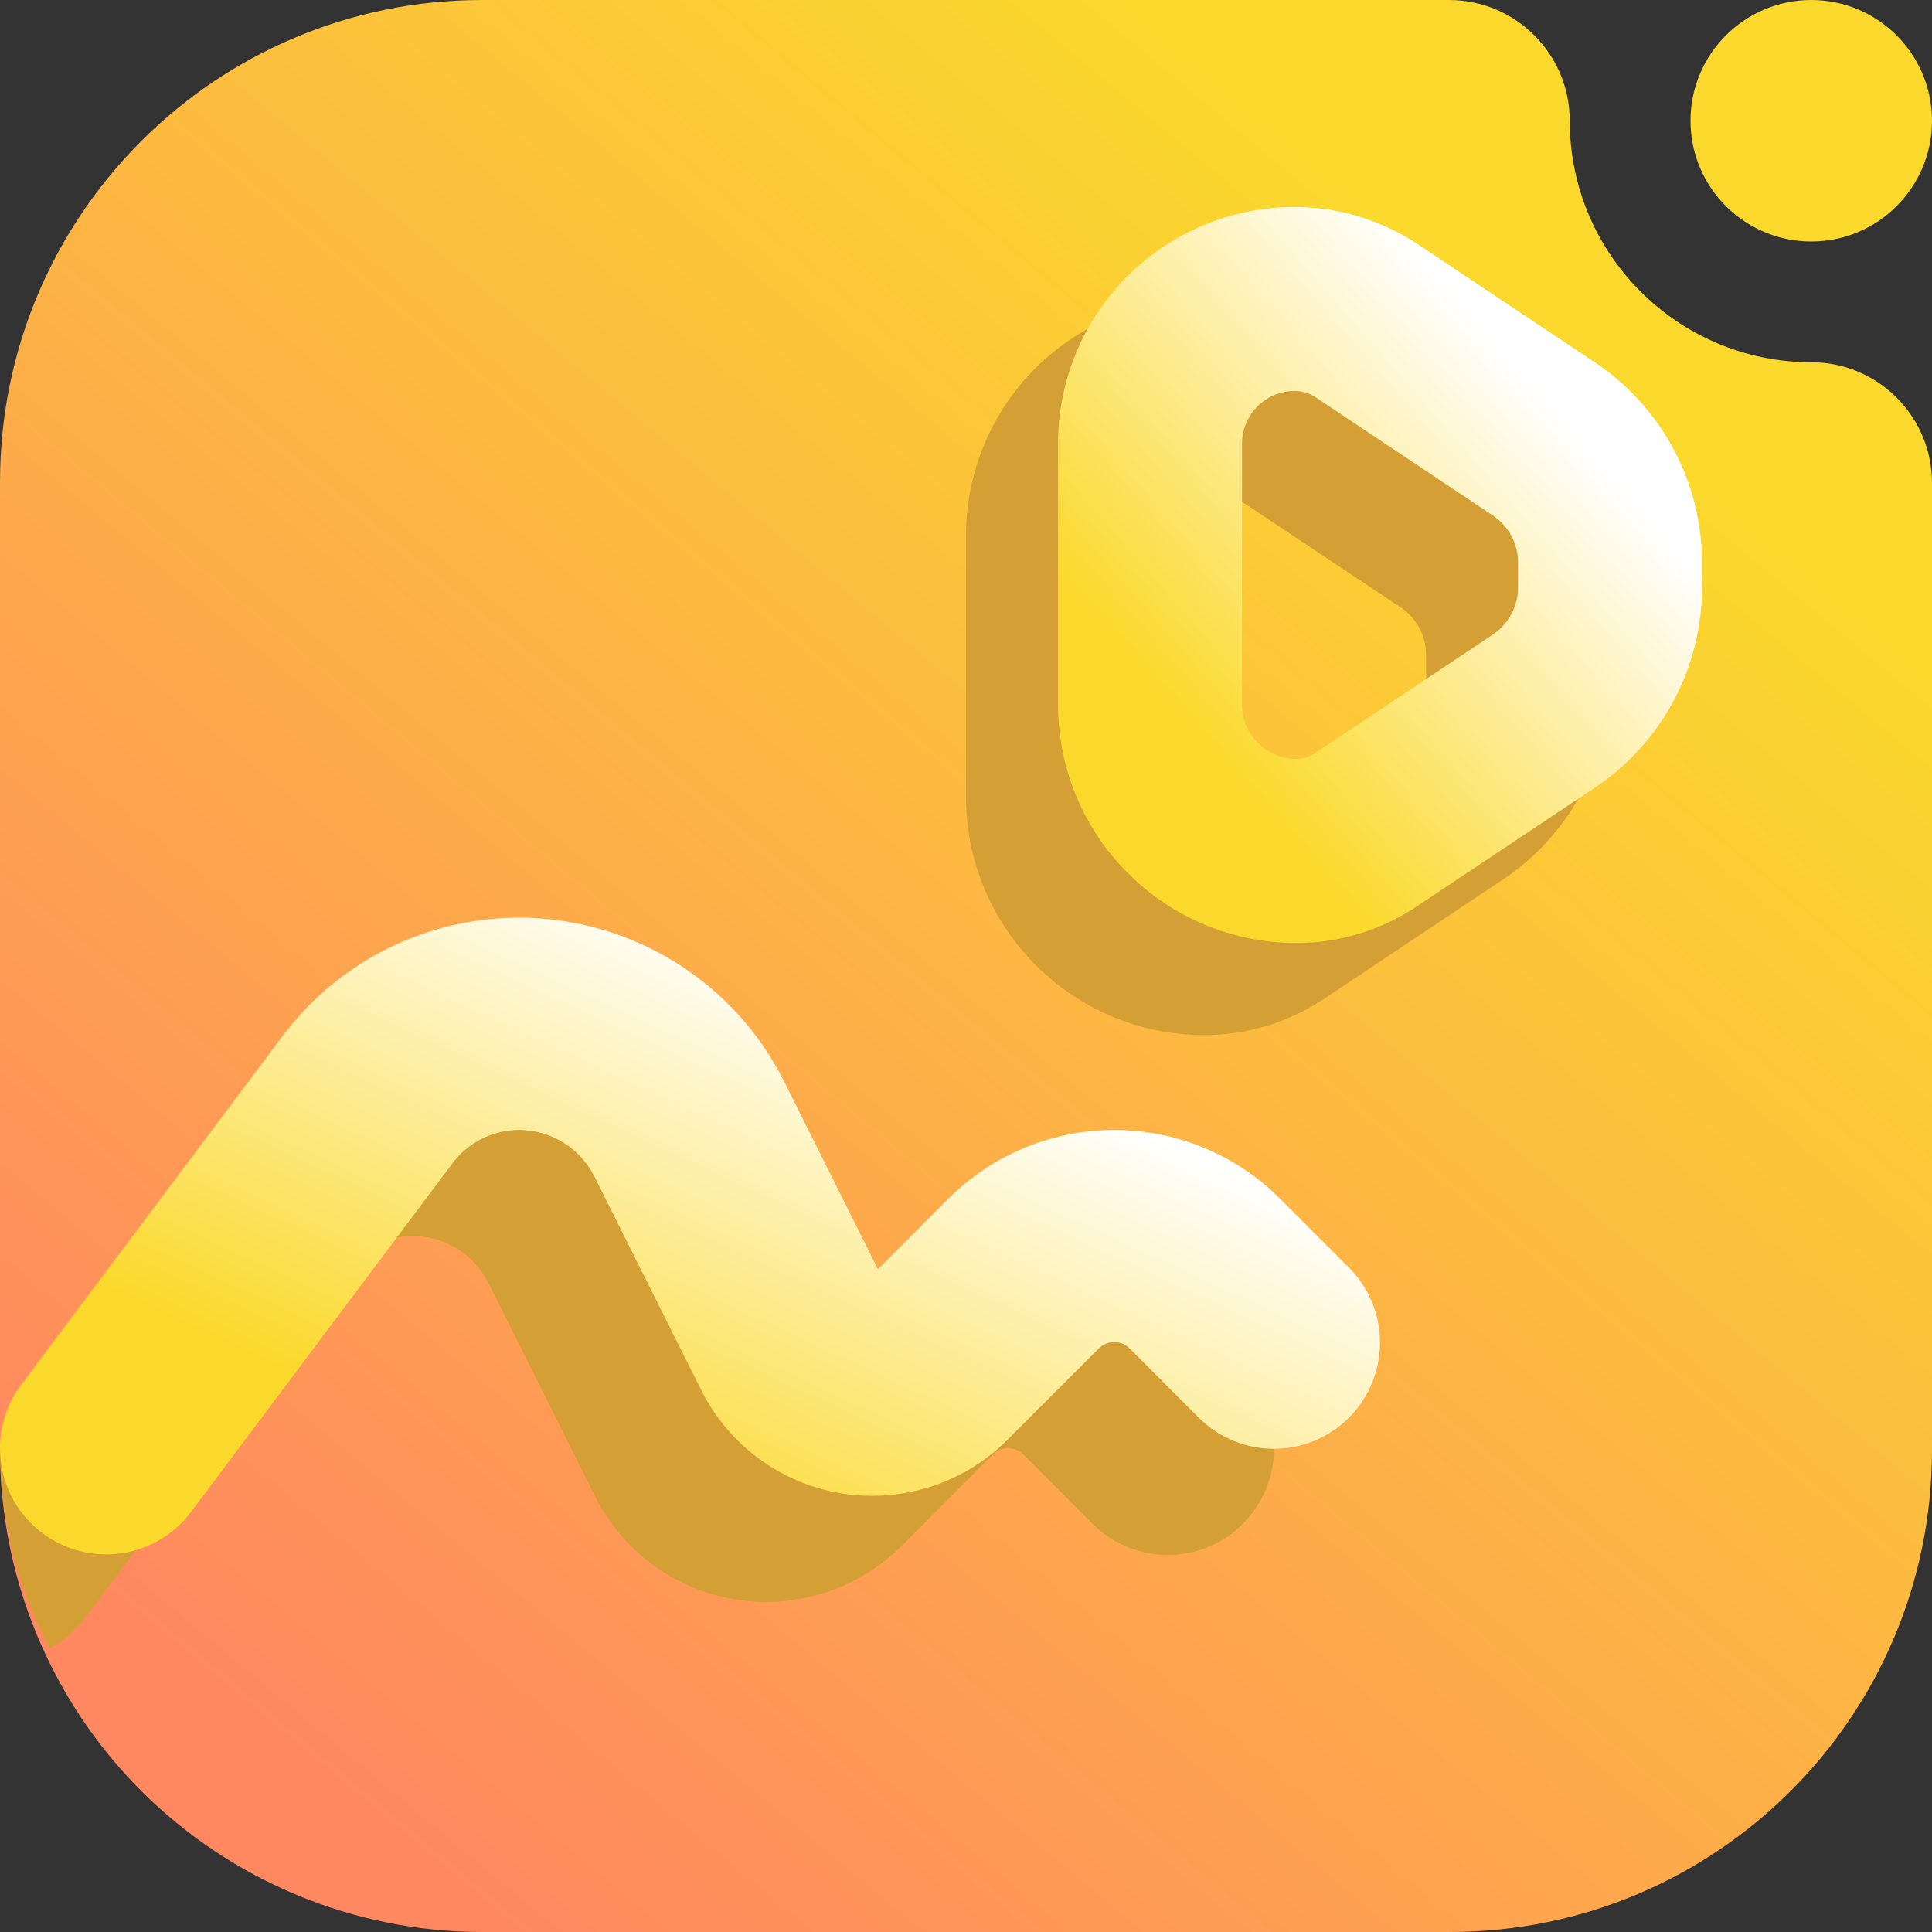 <svg width="16" height="16" viewBox="0 0 16 16" fill="none" xmlns="http://www.w3.org/2000/svg">
<rect x="0" y="0" width="16" height="16" fill="#333333" stroke="none"/>
<path fill-rule="evenodd" clip-rule="evenodd" d="M15 3C15.552 3 16 3.448 16 4V12.008C16 14.213 14.213 16 12.008 16C9.643 16 6.357 16 3.992 16C2.933 16 1.918 15.579 1.169 14.831C0.421 14.082 0 13.067 0 12.008C0 9.643 0 6.357 0 3.992C0 1.787 1.787 0 3.992 0C7.249 0 12 0 12 0C12.552 0 13 0.448 13 1C13 2.104 13.896 3 15 3ZM15 2C14.448 2 14 1.552 14 1C14 0.448 14.448 0 15 0C15.552 0 16 0.448 16 1C16 1.552 15.552 2 15 2Z" fill="url(#paint0_linear_73_5410)"/>
<path fill-rule="evenodd" clip-rule="evenodd" d="M0 12.001C0 12.001 2.65 8.479 3.419 8.479C4.349 8.479 5.2 9.004 5.616 9.836L6.393 11.389L6.979 10.803C7.342 10.44 7.834 10.236 8.347 10.236H8.351C8.864 10.236 9.356 10.44 9.719 10.803L10.292 11.376C10.636 11.72 10.636 12.276 10.292 12.62C9.949 12.963 9.392 12.963 9.049 12.62L8.476 12.046C8.443 12.012 8.397 11.994 8.351 11.994H8.347C8.3 11.994 8.255 12.012 8.221 12.046L7.465 12.803C7.104 13.163 6.594 13.327 6.091 13.246C5.588 13.165 5.156 12.847 4.928 12.391L4.043 10.622C3.926 10.386 3.684 10.236 3.419 10.236C3.203 10.236 2.999 10.338 2.869 10.511C2.112 11.522 0.703 13.4 0.703 13.4C0.622 13.507 0.523 13.591 0.411 13.65C0.144 13.146 0 12.581 0 12.001Z" fill="#D49F34"/>
<path fill-rule="evenodd" clip-rule="evenodd" d="M7.271 10.511L6.494 8.957C6.079 8.126 5.229 7.6 4.298 7.6C3.528 7.6 2.804 7.962 2.342 8.578C1.584 9.589 0.176 11.467 0.176 11.467C-0.115 11.855 -0.037 12.406 0.351 12.697C0.74 12.988 1.291 12.91 1.582 12.521C1.582 12.521 2.991 10.643 3.748 9.633C3.878 9.46 4.082 9.358 4.298 9.358C4.563 9.358 4.804 9.507 4.922 9.743L5.807 11.512C6.035 11.968 6.467 12.286 6.97 12.368C7.473 12.448 7.984 12.284 8.343 11.924L9.1 11.167C9.134 11.134 9.178 11.115 9.226 11.115H9.229C9.277 11.115 9.322 11.134 9.355 11.167L9.928 11.741C10.272 12.084 10.828 12.084 11.171 11.741C11.514 11.397 11.514 10.841 11.171 10.497L10.598 9.924C10.235 9.562 9.743 9.358 9.229 9.358H9.226C8.713 9.358 8.22 9.562 7.857 9.924L7.271 10.511Z" fill="url(#paint1_linear_73_5410)"/>
<path fill-rule="evenodd" clip-rule="evenodd" d="M10.978 2.784C10.677 2.584 10.323 2.476 9.961 2.476H9.96C9.44 2.476 8.942 2.683 8.574 3.05C8.206 3.418 8 3.916 8 4.436C8 5.102 8 5.928 8 6.597C8 7.688 8.884 8.572 9.975 8.572C10.328 8.572 10.673 8.467 10.966 8.271L12.445 7.285C13 6.916 13.333 6.293 13.333 5.626C13.333 5.558 13.333 5.49 13.333 5.422C13.333 4.755 13 4.132 12.445 3.762L10.978 2.784ZM10.133 4.053L11.6 5.03C11.731 5.117 11.81 5.264 11.81 5.422V5.626C11.81 5.784 11.731 5.931 11.6 6.018L10.121 7.003C10.078 7.032 10.027 7.048 9.976 7.048C9.726 7.048 9.524 6.846 9.524 6.597V4.436C9.524 4.32 9.57 4.21 9.652 4.128C9.733 4.046 9.844 4 9.96 4H9.961C10.022 4 10.082 4.018 10.133 4.053Z" fill="#D49F34"/>
<path fill-rule="evenodd" clip-rule="evenodd" d="M11.741 2.022C11.439 1.822 11.085 1.714 10.723 1.714H10.721C10.202 1.714 9.703 1.921 9.336 2.288C8.968 2.656 8.762 3.154 8.762 3.674C8.762 4.34 8.762 5.166 8.762 5.835C8.762 6.925 9.646 7.81 10.737 7.81C11.09 7.81 11.435 7.705 11.728 7.51L13.207 6.524C13.762 6.154 14.095 5.531 14.095 4.864C14.095 4.797 14.095 4.727 14.095 4.66C14.095 3.993 13.762 3.37 13.207 3L11.741 2.022ZM10.895 3.29L12.362 4.268C12.493 4.355 12.572 4.502 12.572 4.659V4.864C12.572 5.022 12.493 5.168 12.362 5.256L10.883 6.242C10.84 6.27 10.789 6.286 10.738 6.286C10.488 6.286 10.286 6.084 10.286 5.835V3.674C10.286 3.558 10.332 3.448 10.413 3.366C10.495 3.284 10.606 3.238 10.721 3.238H10.723C10.784 3.238 10.844 3.256 10.895 3.29Z" fill="url(#paint2_linear_73_5410)"/>
<defs>
<linearGradient id="paint0_linear_73_5410" x1="3" y1="14.999" x2="12.999" y2="2.999" gradientUnits="userSpaceOnUse">
<stop stop-color="#FF8860"/>
<stop offset="1" stop-color="#FBD92C"/>
</linearGradient>
<linearGradient id="paint1_linear_73_5410" x1="2.857" y1="11.555" x2="4.863" y2="7.207" gradientUnits="userSpaceOnUse">
<stop stop-color="#FBD92C"/>
<stop offset="1" stop-color="white"/>
</linearGradient>
<linearGradient id="paint2_linear_73_5410" x1="10.095" y1="6.286" x2="13.116" y2="3.643" gradientUnits="userSpaceOnUse">
<stop stop-color="#FBD92C"/>
<stop offset="1" stop-color="white"/>
</linearGradient>
</defs>
</svg>
